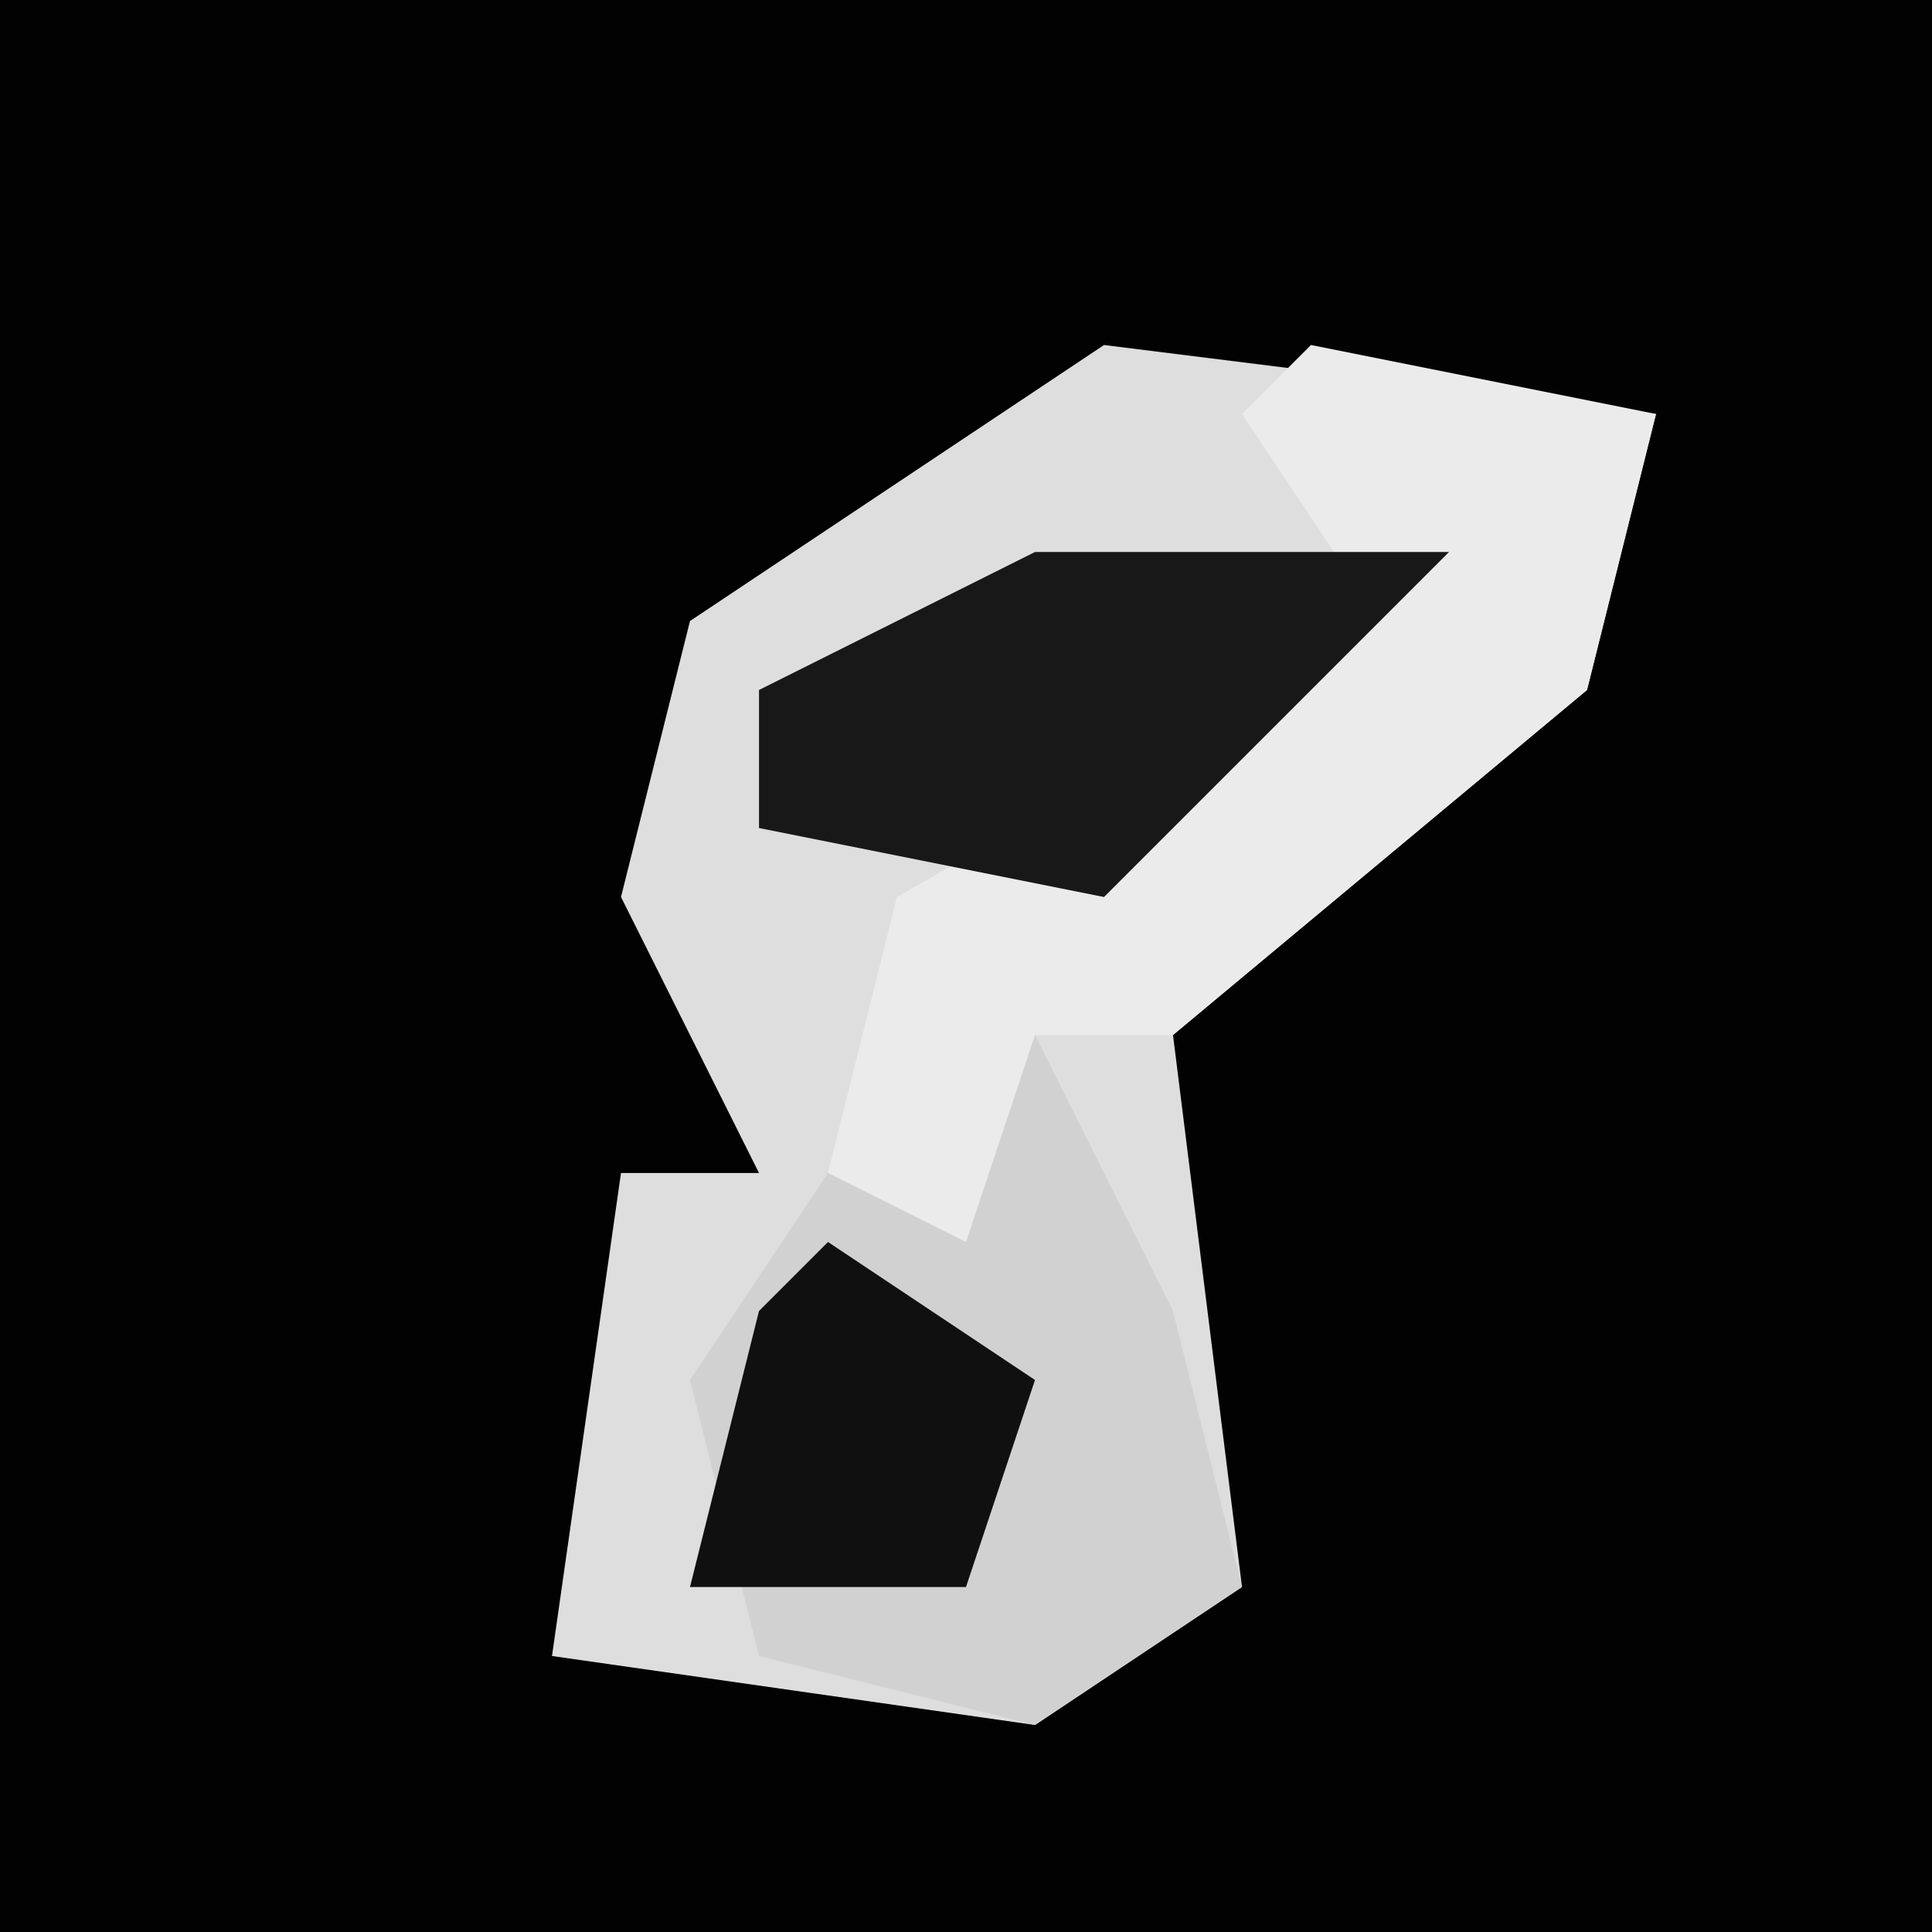 <?xml version="1.0" encoding="UTF-8"?>
<svg version="1.1" xmlns="http://www.w3.org/2000/svg" width="28" height="28">
<path d="M0,0 L28,0 L28,28 L0,28 Z " fill="#020202" transform="translate(0,0)"/>
<path d="M0,0 L8,1 L7,5 L1,10 L2,18 L-1,20 L-8,19 L-7,12 L-5,12 L-7,8 L-6,4 Z " fill="#DEDEDE" transform="translate(16,5)"/>
<path d="M0,0 L2,4 L3,8 L0,10 L-4,9 L-5,5 L-3,2 L-1,2 Z " fill="#D1D1D1" transform="translate(15,15)"/>
<path d="M0,0 L5,1 L4,5 L-2,10 L-4,10 L-5,13 L-7,12 L-6,8 L1,4 L-1,1 Z " fill="#EBEBEB" transform="translate(19,5)"/>
<path d="M0,0 L6,0 L1,5 L-4,4 L-4,2 Z " fill="#181818" transform="translate(15,8)"/>
<path d="M0,0 L3,2 L2,5 L-2,5 L-1,1 Z " fill="#101010" transform="translate(12,18)"/>
</svg>
